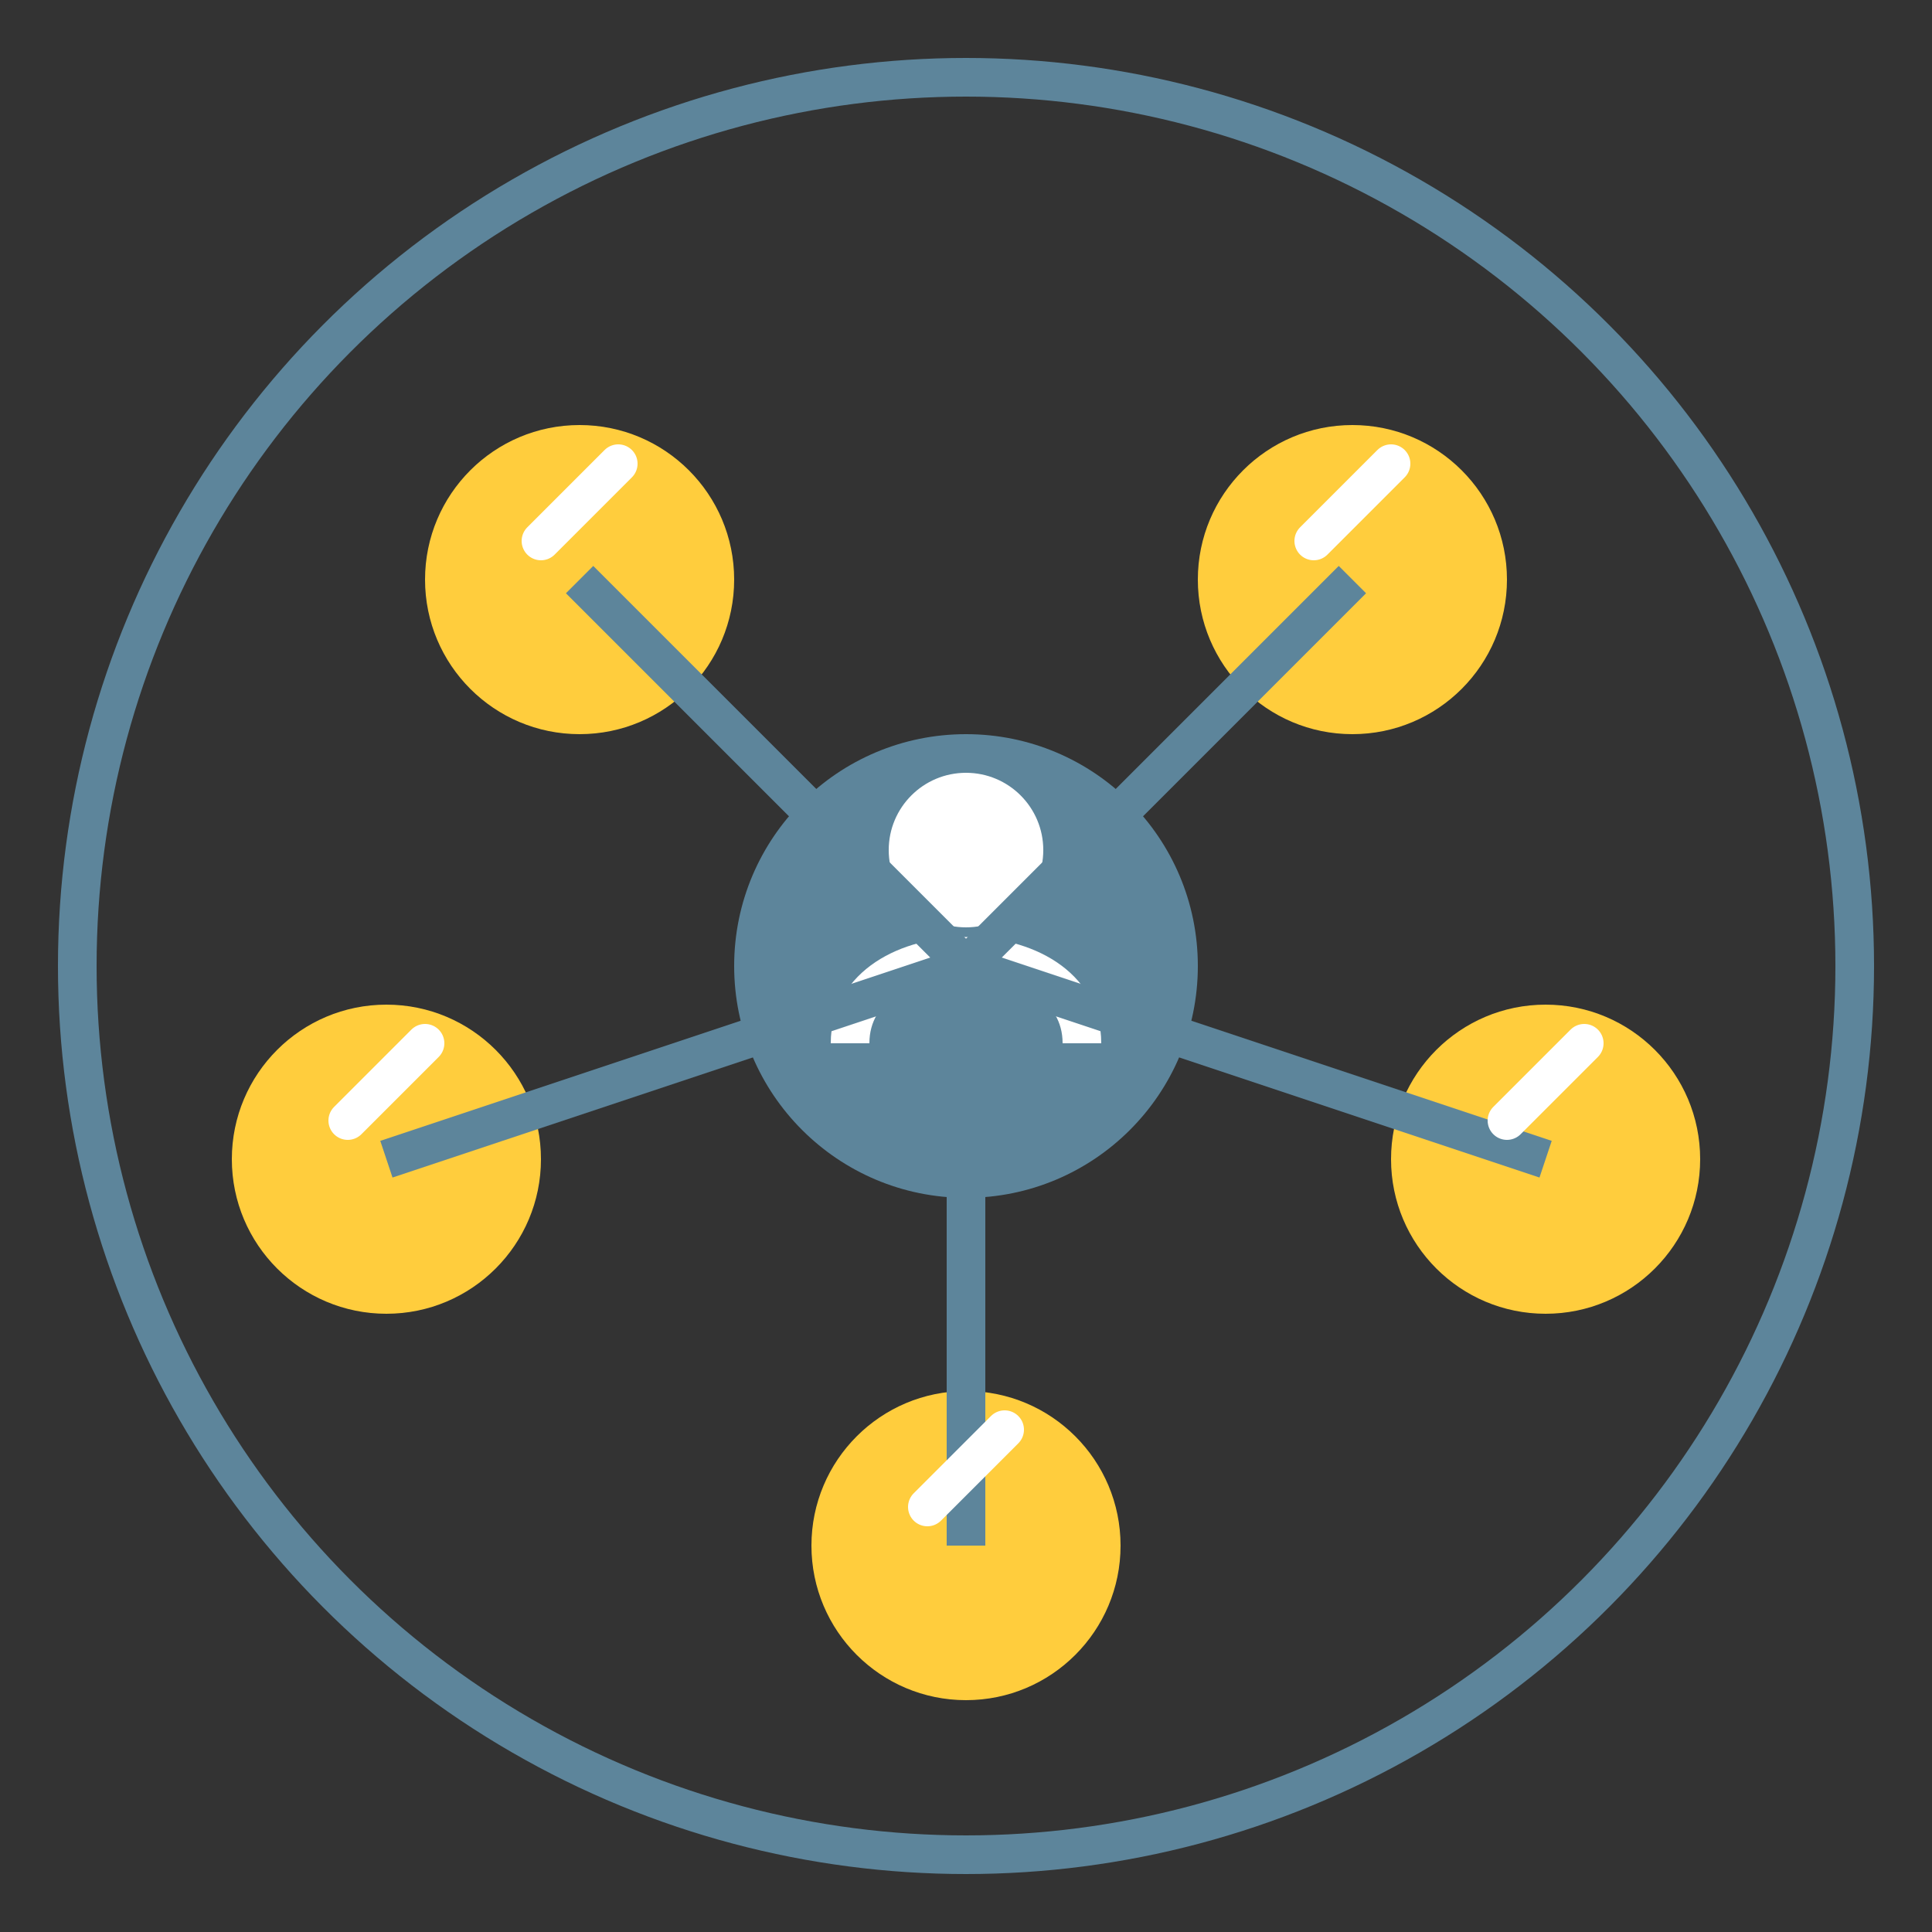 <svg xmlns="http://www.w3.org/2000/svg" width="50" height="50" viewBox="0 0 50 50">
  <rect x="0" y="0" width="50" height="50" fill="#333333" stroke="none"/>
  <!-- Social Media Marketing icon - Network of people/connections -->
  <circle cx="25" cy="25" r="23" fill="none" stroke="#5D859B" stroke-width="1" />
  
  <!-- Central profile -->
  <circle cx="25" cy="25" r="6" fill="#5D859B" />
  <circle cx="25" cy="22" r="2" fill="white" />
  <path d="M22 27 C22 24, 28 24, 28 27" stroke="white" stroke-width="1" fill="none" />
  
  <!-- Network nodes/people -->
  <circle cx="15" cy="15" r="4" fill="#FFCD3D" />
  <circle cx="35" cy="15" r="4" fill="#FFCD3D" />
  <circle cx="10" cy="30" r="4" fill="#FFCD3D" />
  <circle cx="40" cy="30" r="4" fill="#FFCD3D" />
  <circle cx="25" cy="40" r="4" fill="#FFCD3D" />
  
  <!-- Connections -->
  <line x1="25" y1="25" x2="15" y2="15" stroke="#5D859B" stroke-width="1" />
  <line x1="25" y1="25" x2="35" y2="15" stroke="#5D859B" stroke-width="1" />
  <line x1="25" y1="25" x2="10" y2="30" stroke="#5D859B" stroke-width="1" />
  <line x1="25" y1="25" x2="40" y2="30" stroke="#5D859B" stroke-width="1" />
  <line x1="25" y1="25" x2="25" y2="40" stroke="#5D859B" stroke-width="1" />
  
  <!-- Social engagement symbols -->
  <path d="M14 14 L16 12" stroke="white" stroke-width="1" stroke-linecap="round" />
  <path d="M34 14 L36 12" stroke="white" stroke-width="1" stroke-linecap="round" />
  <path d="M9 29 L11 27" stroke="white" stroke-width="1" stroke-linecap="round" />
  <path d="M39 29 L41 27" stroke="white" stroke-width="1" stroke-linecap="round" />
  <path d="M24 39 L26 37" stroke="white" stroke-width="1" stroke-linecap="round" />
</svg>